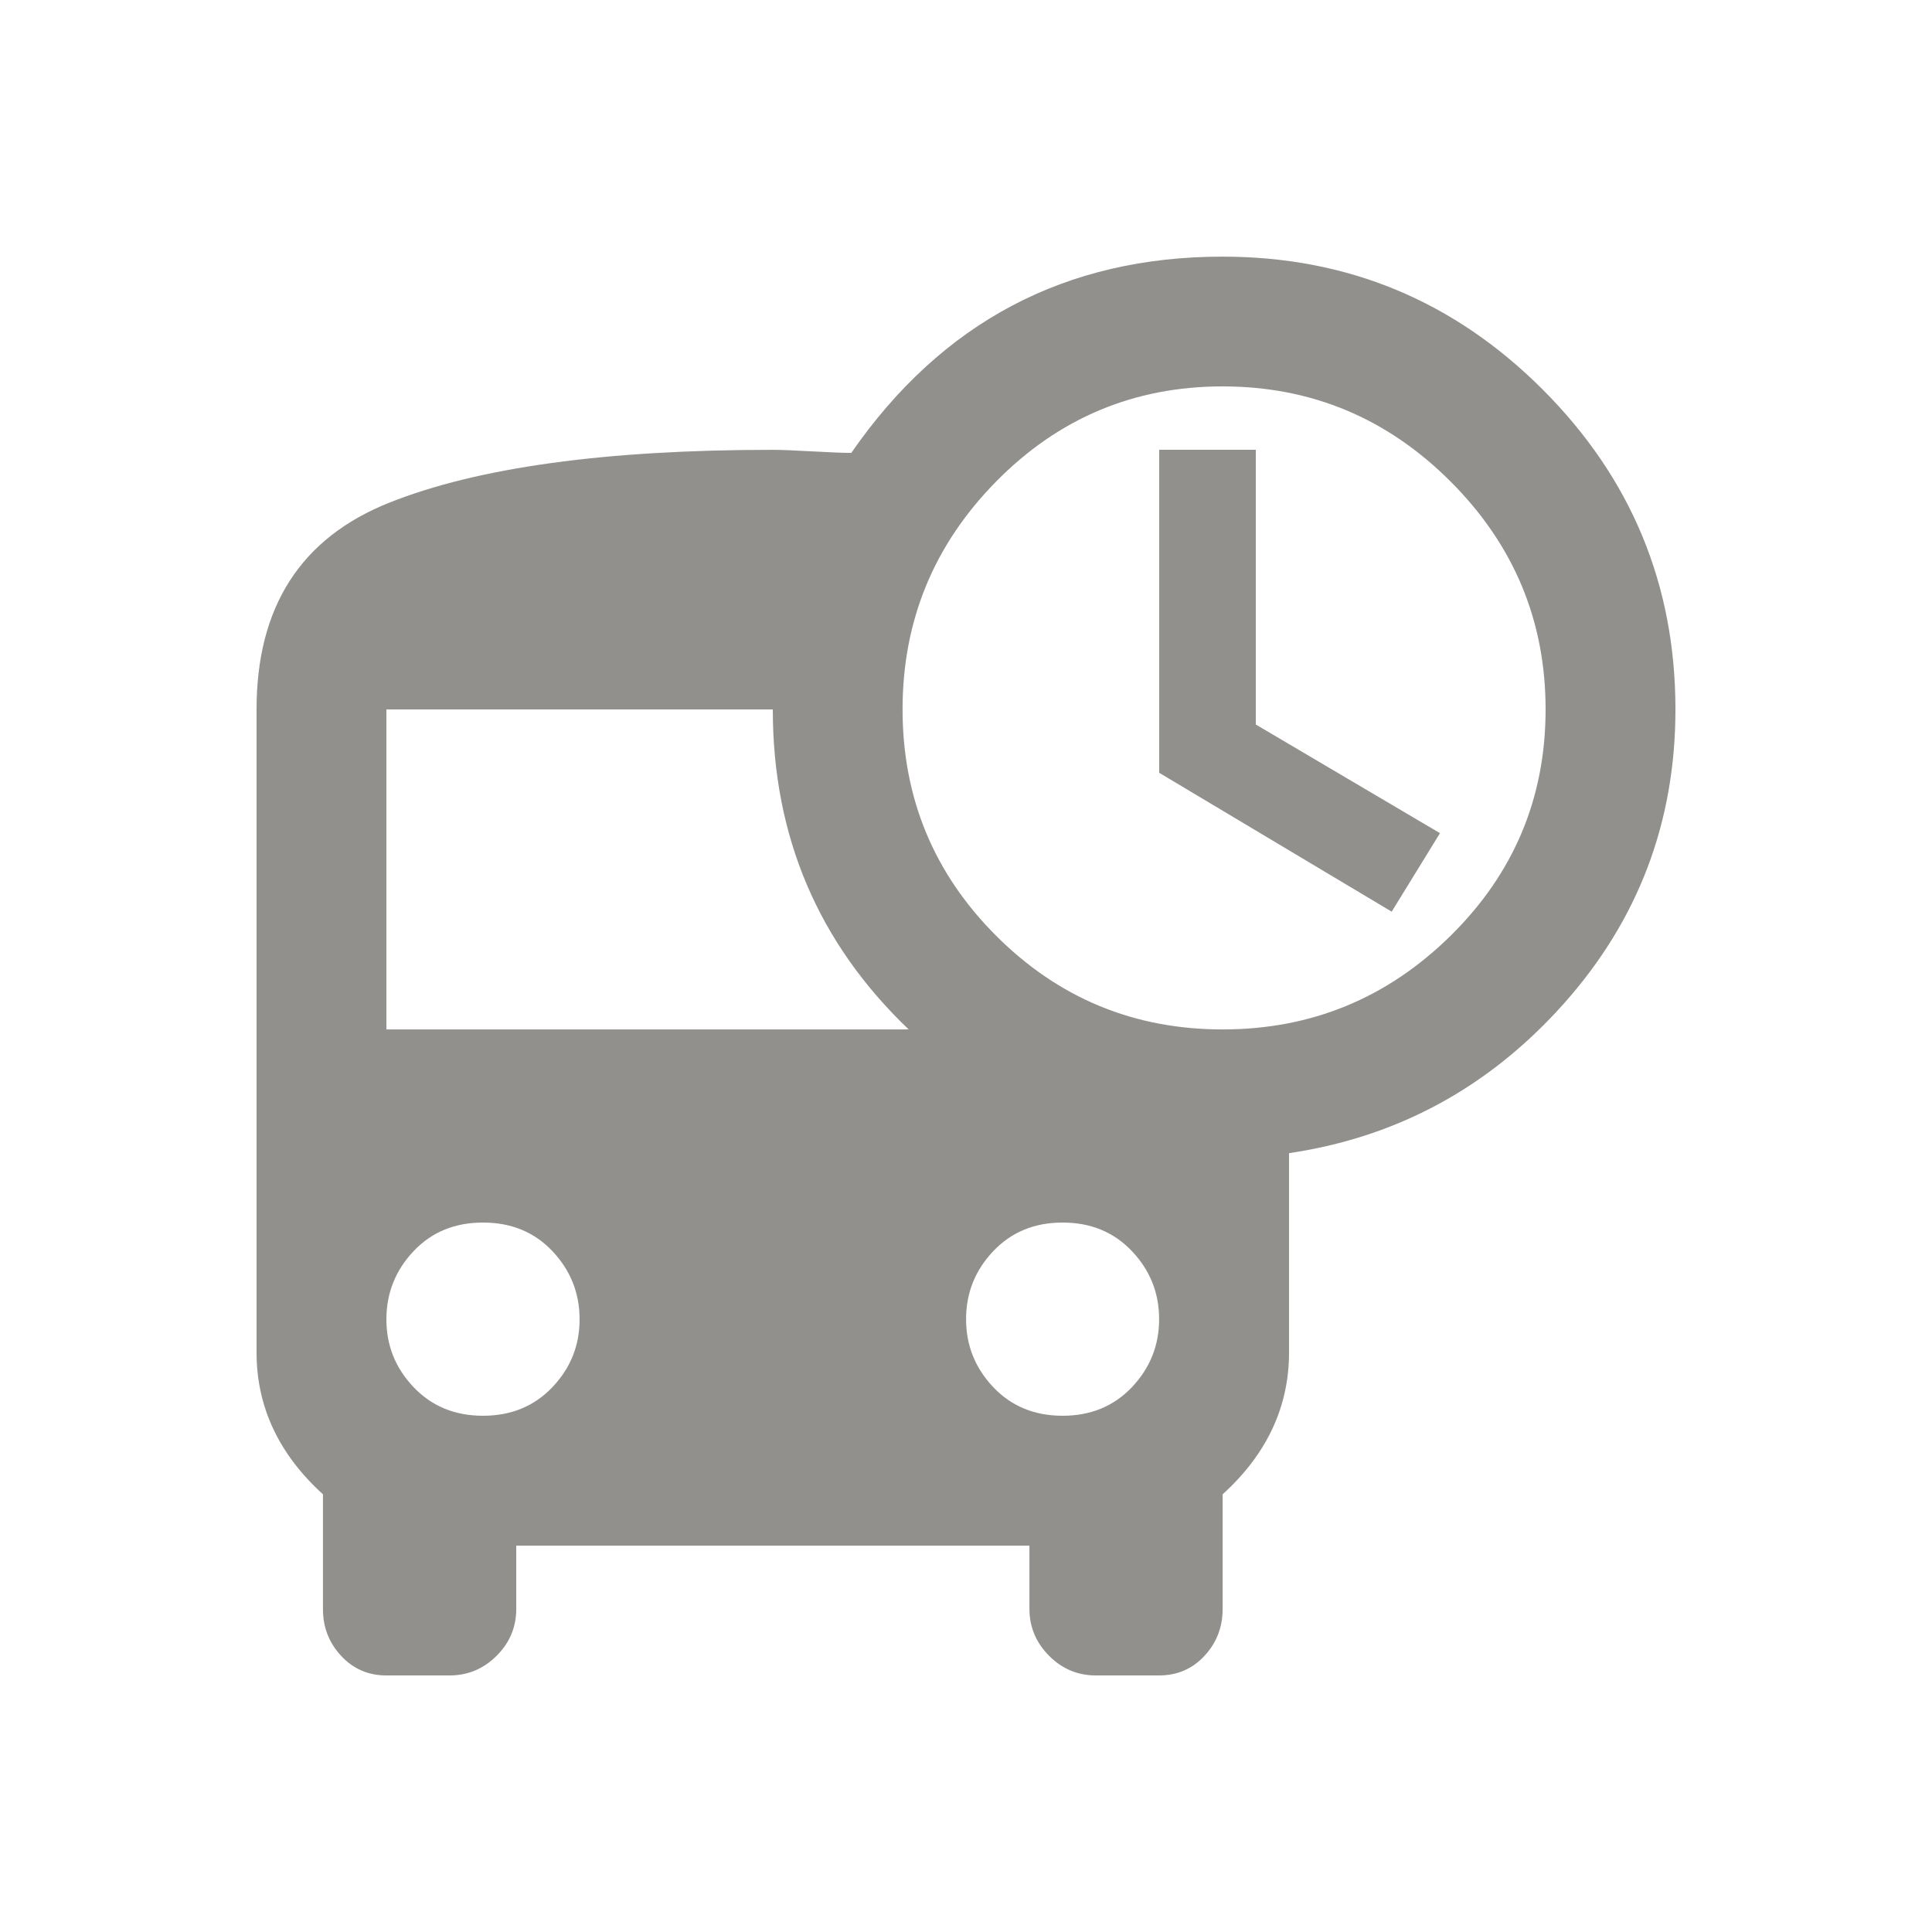 <!-- Generated by IcoMoon.io -->
<svg version="1.1" xmlns="http://www.w3.org/2000/svg" width="24" height="24" viewBox="0 0 24 24">
<title>departure_board</title>
<path fill="#91908d" d="M15.6 5.588v3.412l2.288 1.35-0.6 0.975-2.888-1.725v-4.013h1.2zM15.188 12.788q1.65 0 2.831-1.163t1.181-2.813-1.181-2.831-2.831-1.181-2.813 1.181-1.163 2.831 1.163 2.813 2.813 1.163zM13.2 17.587q0.525 0 0.862-0.356t0.337-0.844-0.337-0.844-0.862-0.356-0.862 0.356-0.337 0.844 0.337 0.844 0.862 0.356zM4.8 12.788h6.488q-1.688-1.613-1.688-3.975h-4.8v3.975zM6 17.587q0.525 0 0.863-0.356t0.337-0.844-0.337-0.844-0.863-0.356-0.863 0.356-0.337 0.844 0.337 0.844 0.863 0.356zM15.188 3.188q2.325 0 3.975 1.65t1.65 3.975q0 2.1-1.388 3.656t-3.412 1.856v2.475q0 1.013-0.825 1.763v1.425q0 0.338-0.225 0.581t-0.563 0.244h-0.787q-0.338 0-0.581-0.244t-0.244-0.581v-0.787h-6.375v0.787q0 0.338-0.244 0.581t-0.581 0.244h-0.788q-0.337 0-0.563-0.244t-0.225-0.581v-1.425q-0.825-0.75-0.825-1.763v-7.987q0-1.912 1.65-2.569t4.762-0.656q0.15 0 0.488 0.019t0.488 0.019q1.688-2.438 4.613-2.438z"></path>
</svg>
